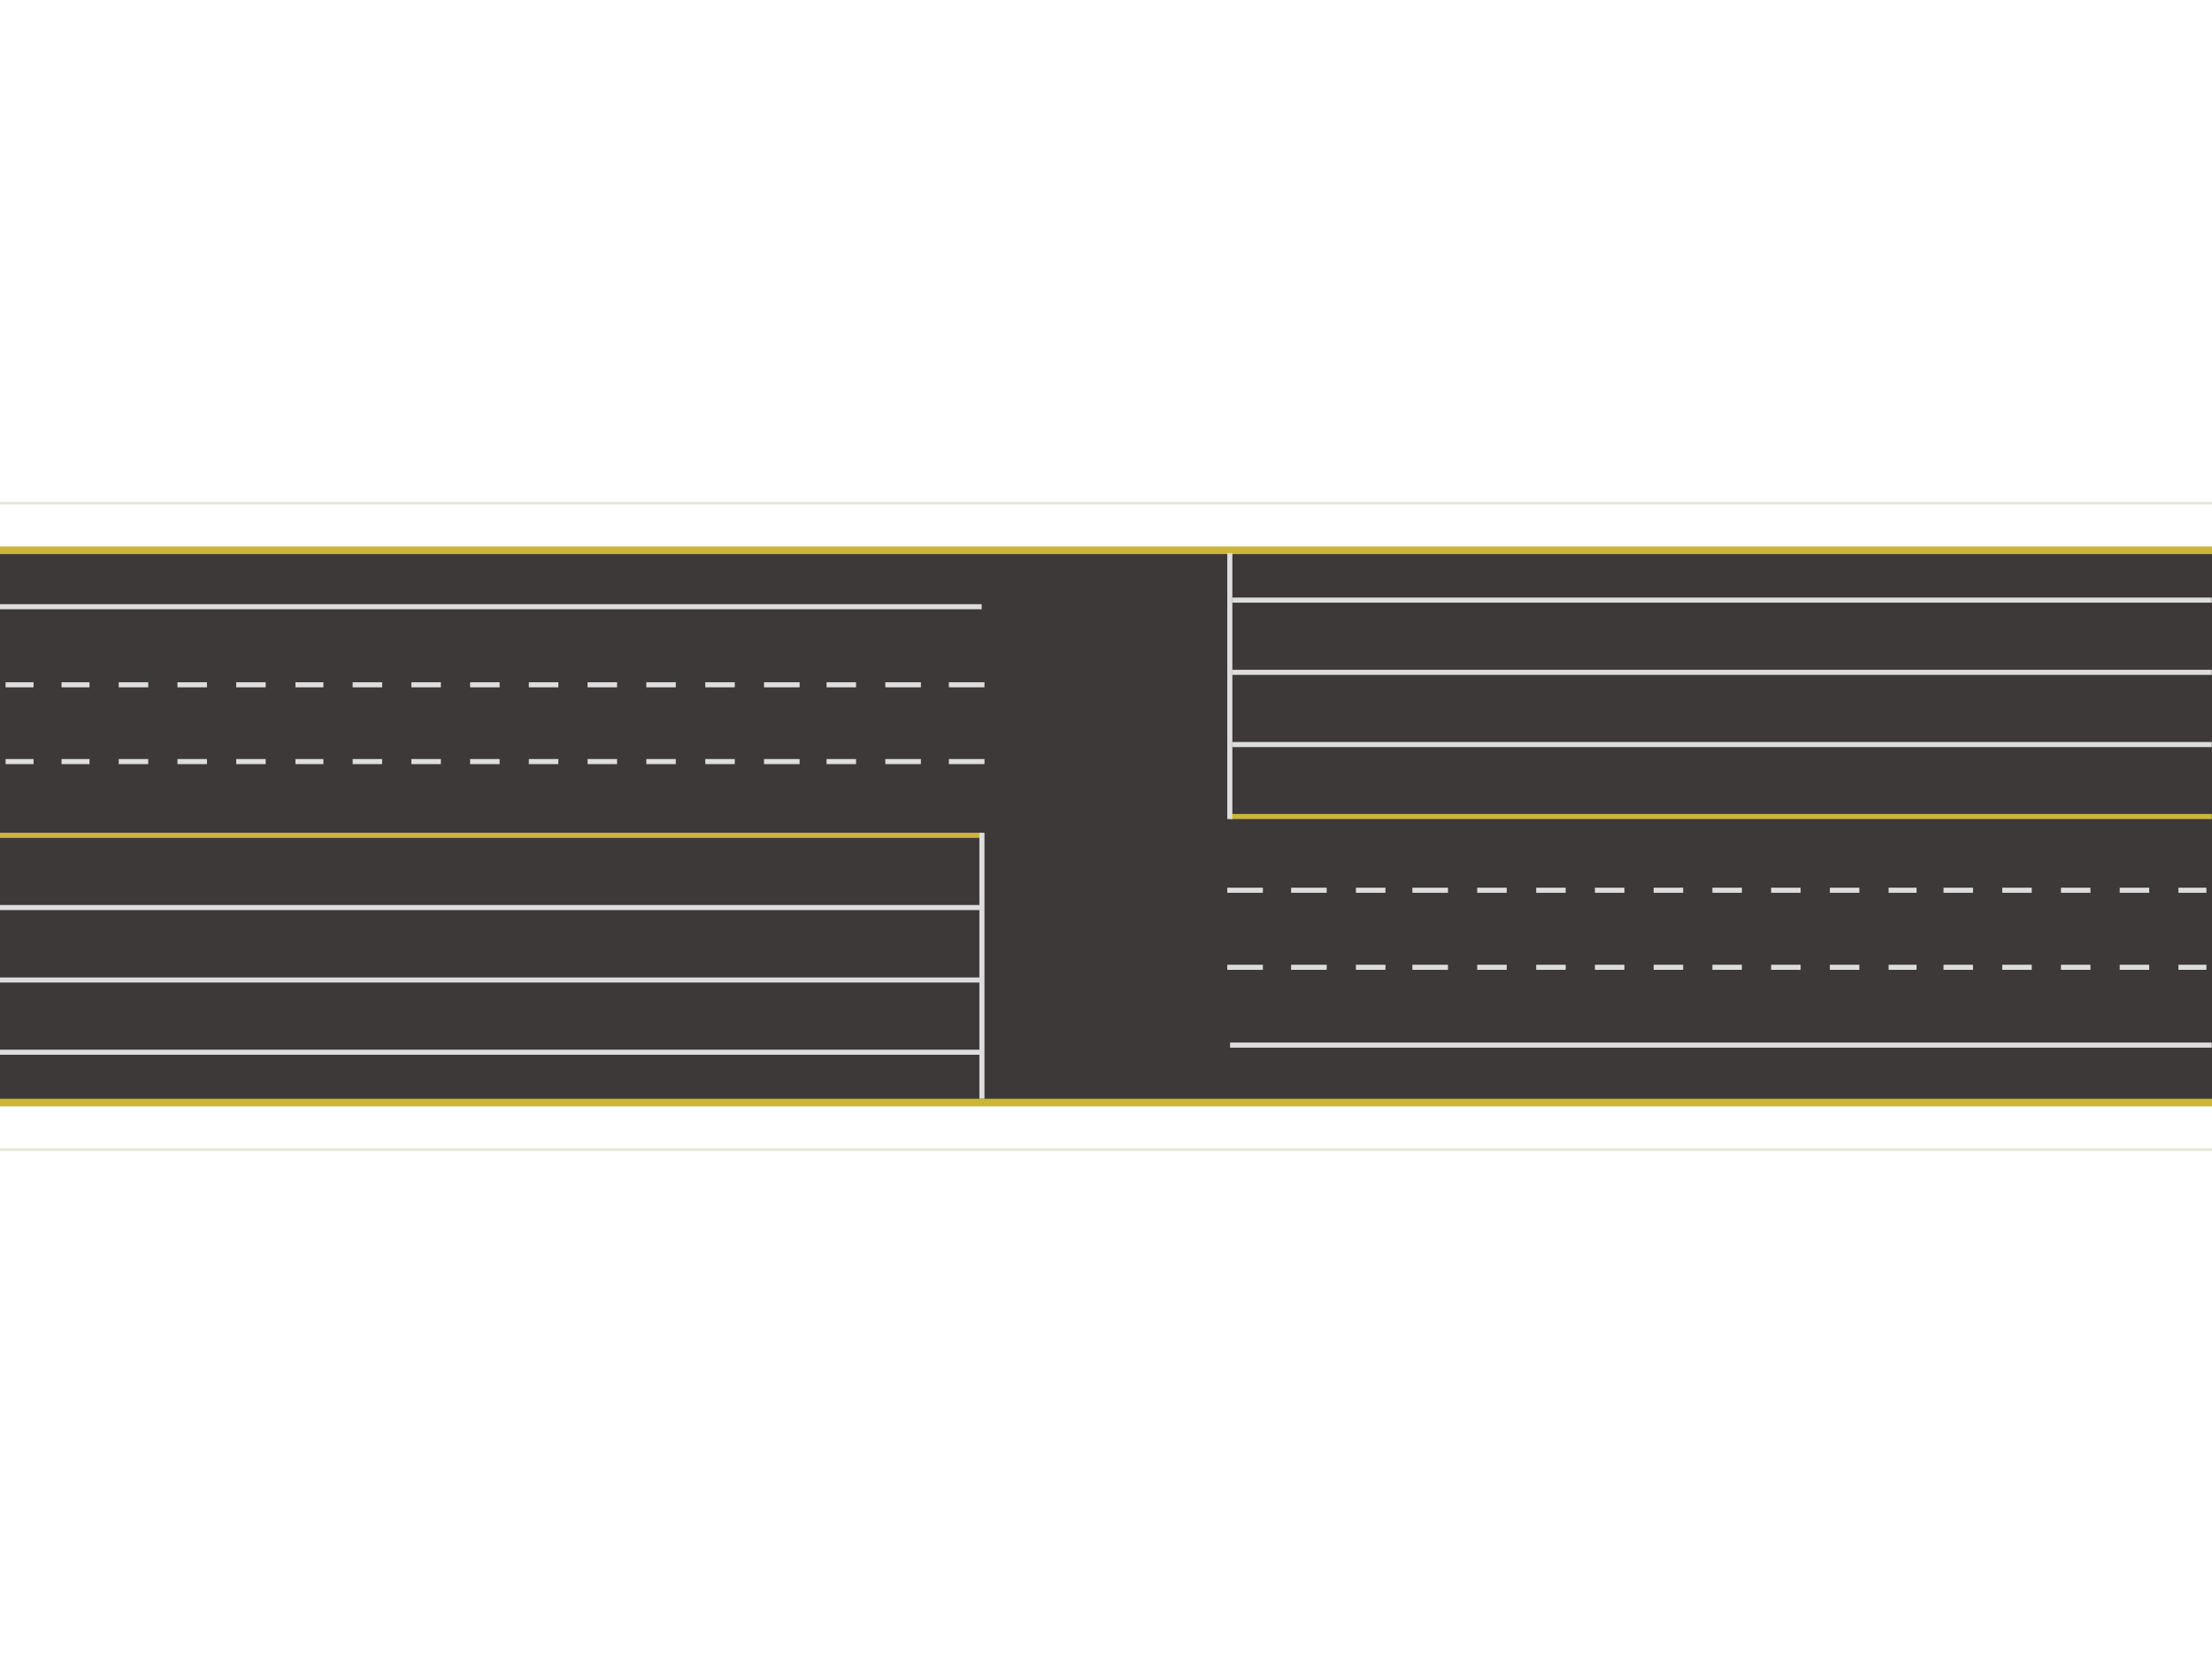 <?xml version="1.0" encoding="utf-8"?>
<!-- Generator: Adobe Illustrator 23.0.0, SVG Export Plug-In . SVG Version: 6.00 Build 0)  -->
<svg version="1.1" id="图层_1" xmlns="http://www.w3.org/2000/svg" xmlns:xlink="http://www.w3.org/1999/xlink" x="0px" y="0px"
	 viewBox="0 0 870 650" style="enable-background:new 0 0 870 650;" xml:space="preserve">
<style type="text/css">
	.st0{fill:#3D3939;}
	.st1{fill:#E5E5D8;}
	.st2{fill:#CCB63A;}
	.st3{fill:#DDDDDD;}
</style>
<g>
	<path class="st0" d="M870,432.6v-18V235.1v-18H563.2L307.7,217H0v18v179.6v18h307.5c0.6,0,1.3,0,1.9,0.1H870V432.6z"/>
	<g>
		<path class="st1" d="M0,198.4h870l0,0v-1H0"/>
	</g>
	<rect y="214.9" class="st2" width="870" height="3"/>
	<g>
		<path class="st1" d="M870,451.6H0l0,0v1h870"/>
	</g>
	<g>
		<g>
			<rect x="742.8" y="379.4" class="st3" width="11" height="2"/>
			<rect x="719.7" y="379.4" class="st3" width="11.6" height="2"/>
			<rect x="604.2" y="379.4" class="st3" width="11.6" height="2"/>
			<rect x="627.3" y="379.4" class="st3" width="11.6" height="2"/>
			<rect x="673.5" y="379.4" class="st3" width="11.6" height="2"/>
			<rect x="650.4" y="379.4" class="st3" width="11.6" height="2"/>
			<rect x="696.6" y="379.4" class="st3" width="11.6" height="2"/>
			<rect x="581" y="379.4" class="st3" width="11.6" height="2"/>
			<rect x="555.5" y="379.4" class="st3" width="14" height="2"/>
			<rect x="650.4" y="349.1" class="st3" width="11.6" height="2"/>
			<rect x="627.3" y="349.1" class="st3" width="11.6" height="2"/>
			<rect x="581" y="349.1" class="st3" width="11.6" height="2"/>
			<rect x="604.2" y="349.1" class="st3" width="11.6" height="2"/>
			<rect x="696.6" y="349.1" class="st3" width="11.6" height="2"/>
			<rect x="673.5" y="349.1" class="st3" width="11.6" height="2"/>
			<rect x="719.7" y="349.1" class="st3" width="11.6" height="2"/>
			<rect x="742.8" y="349.1" class="st3" width="11" height="2"/>
			<rect x="856.8" y="379.4" class="st3" width="11" height="2"/>
			<rect x="833.7" y="379.4" class="st3" width="11.6" height="2"/>
			<rect x="787.5" y="379.4" class="st3" width="11.6" height="2"/>
			<rect x="764.4" y="379.4" class="st3" width="11.6" height="2"/>
			<rect x="810.6" y="379.4" class="st3" width="11.6" height="2"/>
			<rect x="764.4" y="349.1" class="st3" width="11.6" height="2"/>
			<rect x="810.6" y="349.1" class="st3" width="11.6" height="2"/>
			<rect x="787.5" y="349.1" class="st3" width="11.6" height="2"/>
			<rect x="833.7" y="349.1" class="st3" width="11.6" height="2"/>
			<rect x="856.8" y="349.1" class="st3" width="11" height="2"/>
			<rect x="870" y="379.4" class="st3" width="0" height="2"/>
			<rect x="870" y="349.1" class="st3" width="0" height="2"/>
			<rect x="555.5" y="349.1" class="st3" width="14" height="2"/>
			<rect x="533.3" y="379.4" class="st3" width="11.6" height="2"/>
			<rect x="507.8" y="379.4" class="st3" width="14" height="2"/>
			<rect x="533.3" y="349.1" class="st3" width="11.6" height="2"/>
			<rect x="507.8" y="349.1" class="st3" width="14" height="2"/>
			<rect x="482.7" y="379.4" class="st3" width="14" height="2"/>
			<rect x="482.7" y="349.1" class="st3" width="14" height="2"/>
		</g>
		<g>
			<g>
				<rect x="483.7" y="320.1" class="st2" width="386.2" height="2"/>
			</g>
			<rect x="484.7" y="291.8" class="st3" width="385.2" height="2"/>
			<rect x="484.7" y="263.4" class="st3" width="385.2" height="2"/>
			<rect x="484.7" y="235" class="st3" width="385.2" height="2"/>
			<rect x="483.8" y="410" class="st3" width="386.1" height="2"/>
			<polyline class="st3" points="484.7,322.1 482.7,322.1 482.7,217.5 484.7,217.5 			"/>
		</g>
	</g>
	<g>
		<g>
			<rect x="116.2" y="268.3" class="st3" width="11" height="2"/>
			<rect x="138.7" y="268.3" class="st3" width="11.6" height="2"/>
			<rect x="254.2" y="268.3" class="st3" width="11.6" height="2"/>
			<rect x="231.1" y="268.3" class="st3" width="11.6" height="2"/>
			<rect x="184.9" y="268.3" class="st3" width="11.6" height="2"/>
			<rect x="208" y="268.3" class="st3" width="11.6" height="2"/>
			<rect x="161.8" y="268.3" class="st3" width="11.6" height="2"/>
			<rect x="277.4" y="268.3" class="st3" width="11.6" height="2"/>
			<rect x="300.5" y="268.3" class="st3" width="14" height="2"/>
			<rect x="208" y="298.5" class="st3" width="11.6" height="2"/>
			<rect x="231.1" y="298.5" class="st3" width="11.6" height="2"/>
			<rect x="277.4" y="298.5" class="st3" width="11.6" height="2"/>
			<rect x="254.2" y="298.5" class="st3" width="11.6" height="2"/>
			<rect x="161.8" y="298.5" class="st3" width="11.6" height="2"/>
			<rect x="184.9" y="298.5" class="st3" width="11.6" height="2"/>
			<rect x="138.7" y="298.5" class="st3" width="11.6" height="2"/>
			<rect x="116.2" y="298.5" class="st3" width="11" height="2"/>
			<rect x="24.2" y="268.3" class="st3" width="11" height="2"/>
			<rect x="46.7" y="268.3" class="st3" width="11.6" height="2"/>
			<rect x="92.9" y="268.3" class="st3" width="11.6" height="2"/>
			<rect x="69.8" y="268.3" class="st3" width="11.6" height="2"/>
			<rect x="69.8" y="298.5" class="st3" width="11.6" height="2"/>
			<rect x="92.9" y="298.5" class="st3" width="11.6" height="2"/>
			<rect x="46.7" y="298.5" class="st3" width="11.6" height="2"/>
			<rect x="24.2" y="298.5" class="st3" width="11" height="2"/>
			<rect x="2.2" y="268.3" class="st3" width="11" height="2"/>
			<rect x="2.2" y="298.5" class="st3" width="11" height="2"/>
			<rect y="268.3" class="st3" width="0" height="2"/>
			<rect y="298.5" class="st3" width="0" height="2"/>
			<rect x="300.5" y="298.5" class="st3" width="14" height="2"/>
			<rect x="325.1" y="268.3" class="st3" width="11.6" height="2"/>
			<rect x="348.2" y="268.3" class="st3" width="14" height="2"/>
			<rect x="325.1" y="298.5" class="st3" width="11.6" height="2"/>
			<rect x="348.2" y="298.5" class="st3" width="14" height="2"/>
			<rect x="373.2" y="268.3" class="st3" width="14" height="2"/>
			<rect x="373.2" y="298.5" class="st3" width="14" height="2"/>
		</g>
		<g>
			<g>
				<rect y="327.5" class="st2" width="386.3" height="2"/>
			</g>
			<rect y="355.9" class="st3" width="385.3" height="2"/>
			<rect y="384.4" class="st3" width="385.3" height="2"/>
			<rect y="412.8" class="st3" width="385.3" height="2"/>
			<rect y="237.6" class="st3" width="386.1" height="2"/>
			<polyline class="st3" points="385.2,327.5 387.2,327.5 387.2,432.1 385.2,432.1 			"/>
		</g>
	</g>
	<rect y="432.1" class="st2" width="870" height="3"/>
</g>
</svg>

